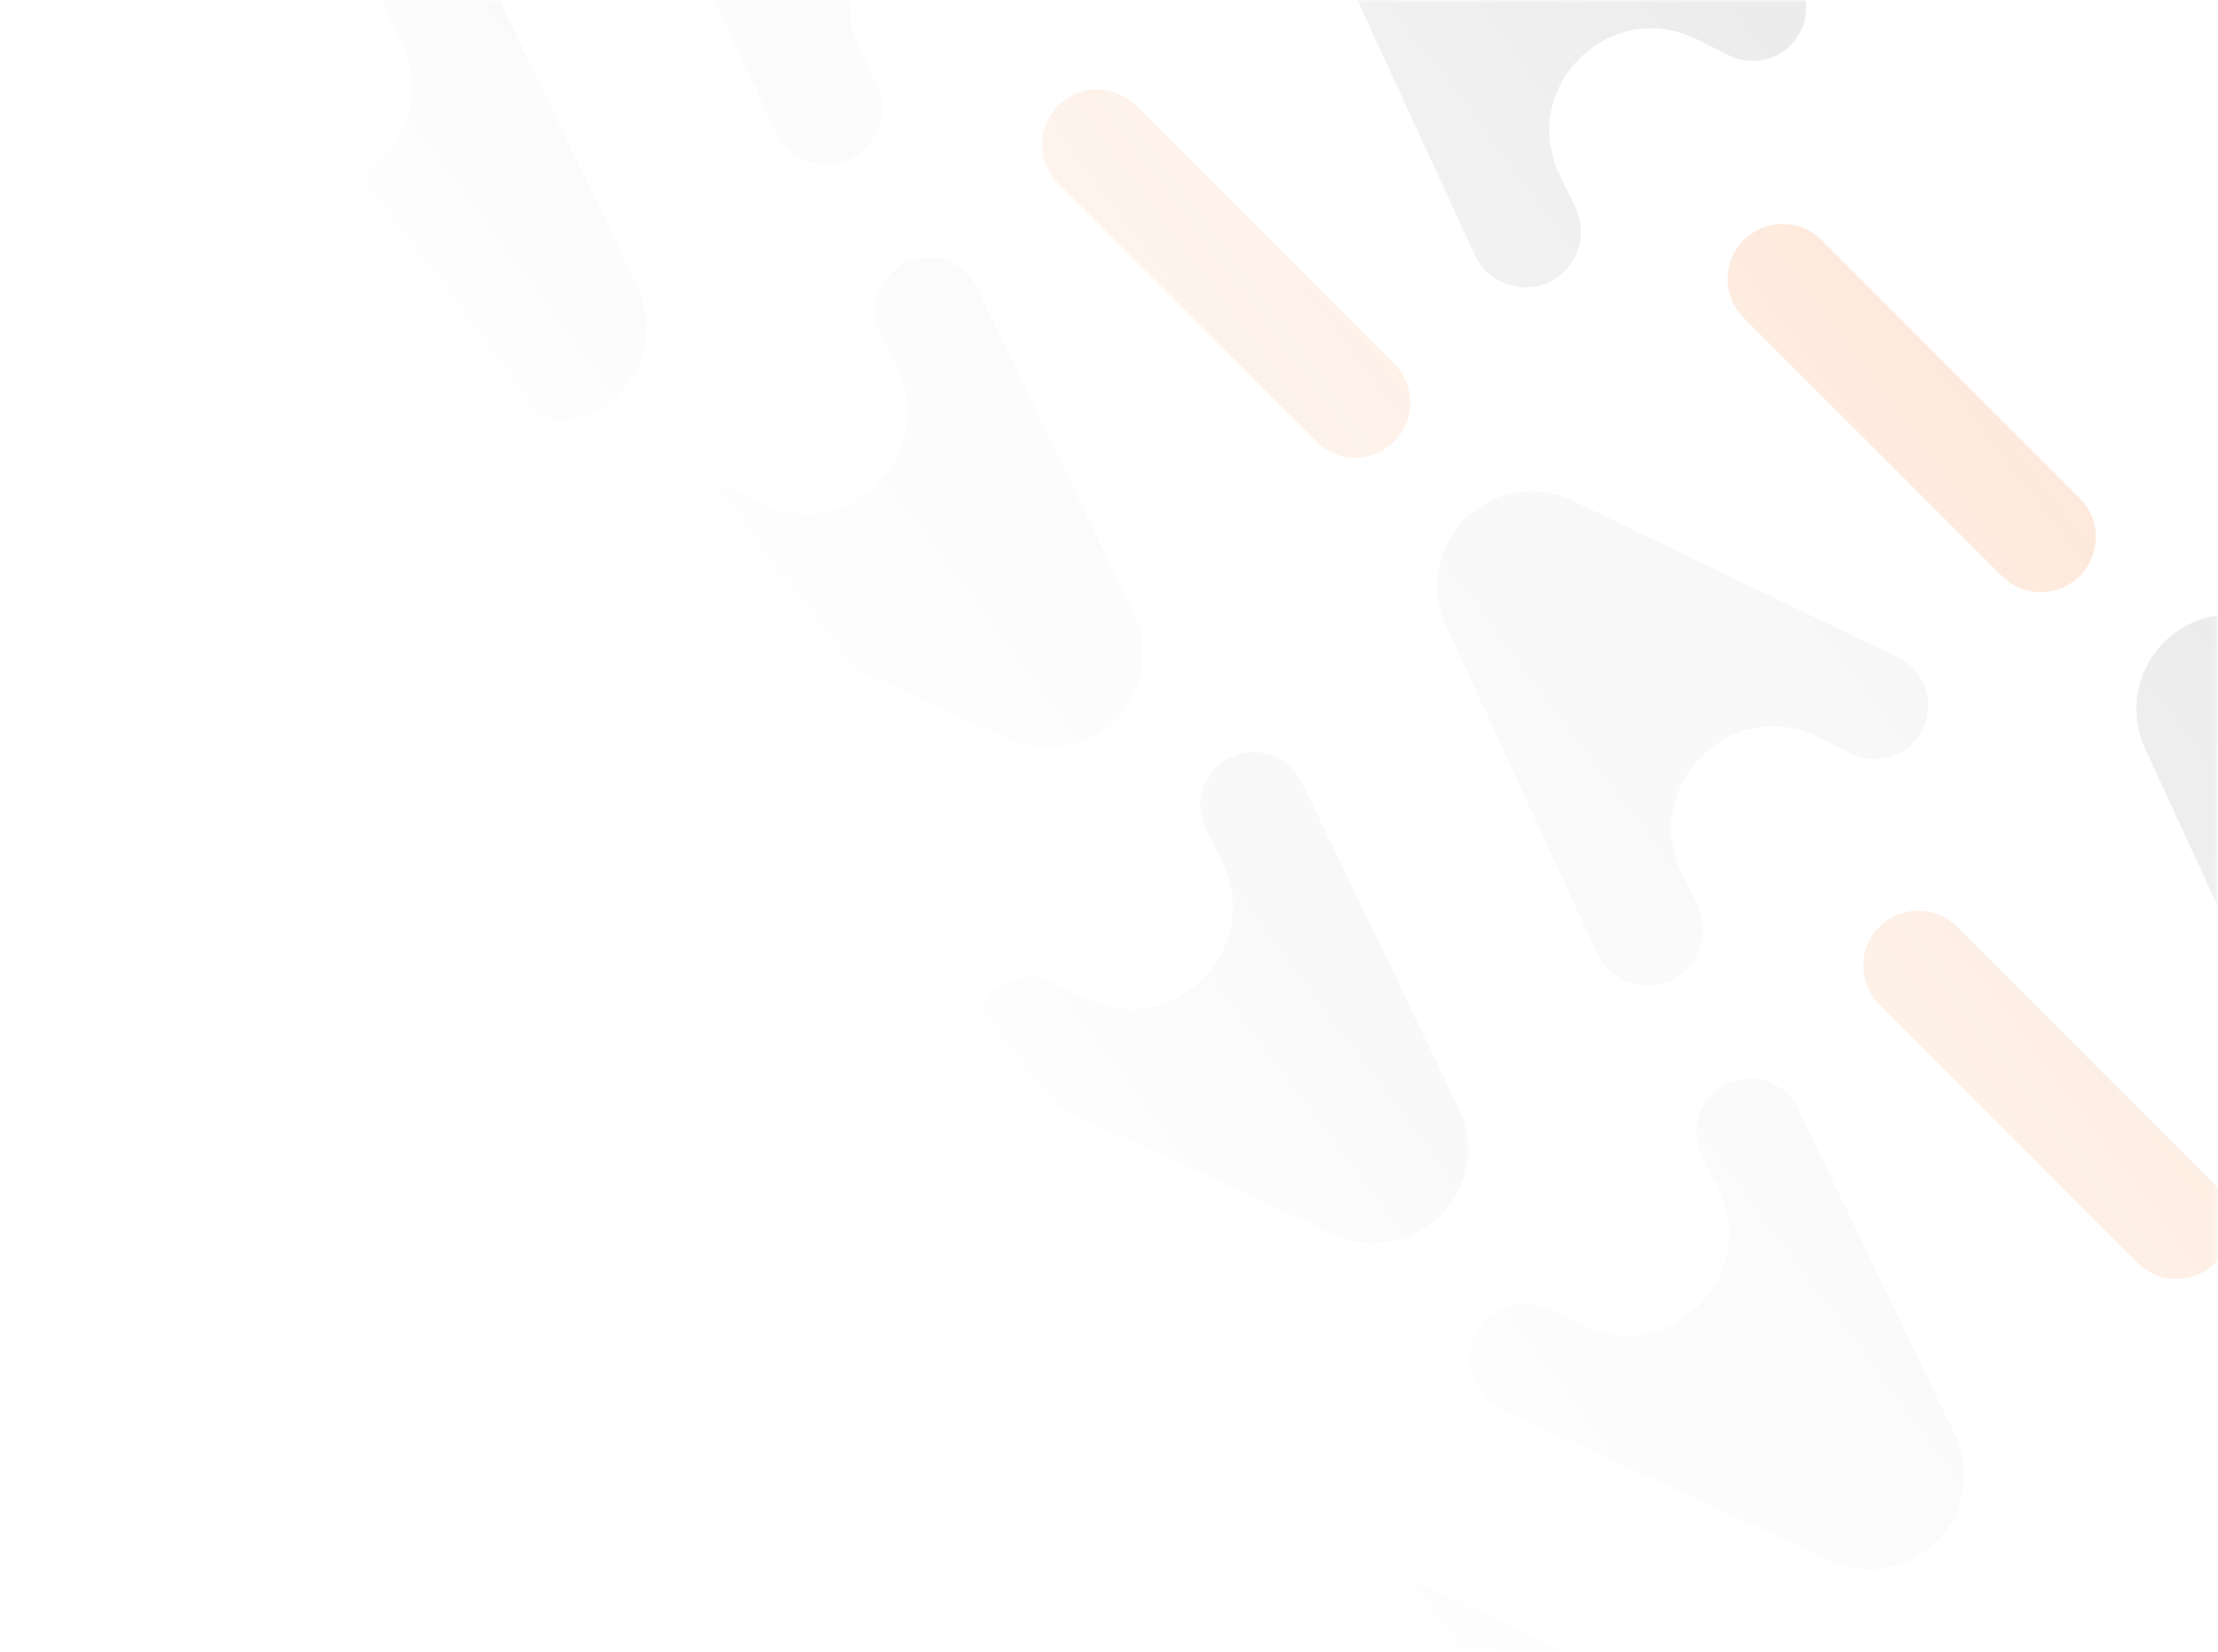 <svg width="376" height="280" viewBox="0 0 376 280" fill="none" xmlns="http://www.w3.org/2000/svg">
<g opacity="0.2">
<mask id="mask0_5_213" style="mask-type:alpha" maskUnits="userSpaceOnUse" x="0" y="0" width="376" height="280">
<rect x="0.877" width="375" height="280" fill="url(#paint0_linear_5_213)"/>
</mask>
<g mask="url(#mask0_5_213)">
<path d="M375.549 200.88C379.192 204.523 379.192 210.43 375.548 214.073C371.905 217.716 365.999 217.716 362.356 214.073L318.593 170.31C314.95 166.667 314.95 160.761 318.593 157.118C322.236 153.475 328.143 153.475 331.786 157.118L375.549 200.88Z" fill="#F46F17"/>
<path d="M254.7 238.986C248.731 236.237 247.327 228.383 251.973 223.737C254.816 220.894 259.148 220.164 262.765 221.918L268.235 224.569C283.1 231.775 298.634 216.016 291.216 201.256L288.547 195.946C286.794 192.457 287.474 188.237 290.235 185.475C294.645 181.065 302.089 182.328 304.797 187.946L331.374 243.075C334.33 249.206 333.086 256.535 328.274 261.347C323.535 266.087 316.345 267.372 310.257 264.569L254.7 238.986Z" fill="#121212" fill-opacity="0.25"/>
<path d="M389.217 182.429C391.966 188.398 399.819 189.802 404.466 185.156C407.309 182.313 408.039 177.981 406.285 174.364L403.634 168.894C396.428 154.029 412.187 138.495 426.947 145.913L432.256 148.582C435.746 150.336 439.966 149.655 442.728 146.894C447.138 142.484 445.875 135.04 440.257 132.332L385.128 105.755C378.997 102.799 371.668 104.043 366.855 108.855C362.116 113.594 360.831 120.784 363.634 126.872L389.217 182.429Z" fill="#121212" fill-opacity="0.5"/>
<path d="M232.569 339.077C235.317 345.046 243.171 346.45 247.818 341.804C250.66 338.961 251.391 334.629 249.637 331.012L246.986 325.542C239.78 310.677 255.539 295.143 270.299 302.561L275.608 305.23C279.098 306.984 283.318 306.303 286.079 303.542C290.49 299.132 289.226 291.688 283.608 288.98L228.48 262.403C222.349 259.447 215.02 260.691 210.207 265.503C205.468 270.243 204.183 277.432 206.986 283.52L232.569 339.077Z" fill="#121212" fill-opacity="0.5"/>
<path d="M236.339 61.671C239.982 65.314 239.982 71.221 236.339 74.864C232.696 78.507 226.79 78.507 223.147 74.864L179.384 31.101C175.741 27.458 175.741 21.551 179.384 17.908C183.027 14.265 188.933 14.265 192.576 17.908L236.339 61.671Z" fill="#F46F17"/>
<path d="M79.691 218.319C83.334 221.962 83.334 227.869 79.691 231.512C76.048 235.155 70.141 235.155 66.498 231.512L22.736 187.749C19.093 184.106 19.093 178.199 22.736 174.556C26.379 170.913 32.285 170.913 35.928 174.556L79.691 218.319Z" fill="#F46F17"/>
<path d="M115.491 99.776C109.522 97.028 108.118 89.174 112.764 84.528C115.607 81.685 119.938 80.955 123.556 82.708L129.026 85.36C143.891 92.566 159.425 76.807 152.006 62.046L149.338 56.737C147.584 53.248 148.265 49.027 151.026 46.266C155.436 41.856 162.88 43.119 165.588 48.737L192.165 103.865C195.121 109.996 193.877 117.325 189.064 122.138C184.325 126.877 177.136 128.163 171.048 125.359L115.491 99.776Z" fill="#121212" fill-opacity="0.25"/>
<path d="M250.008 43.22C252.756 49.188 260.61 50.593 265.256 45.946C268.099 43.103 268.829 38.772 267.076 35.154L264.425 29.685C257.219 14.819 272.977 -0.715 287.738 6.704L293.047 9.372C296.536 11.126 300.757 10.446 303.518 7.684C307.928 3.274 306.665 -4.169 301.047 -6.878L245.919 -33.455C239.788 -36.41 232.459 -35.167 227.646 -30.354C222.907 -25.615 221.621 -18.425 224.425 -12.338L250.008 43.22Z" fill="#121212" fill-opacity="0.5"/>
<path d="M93.36 199.868C96.108 205.836 103.962 207.241 108.608 202.594C111.451 199.752 112.181 195.42 110.428 191.802L107.776 186.333C100.571 171.467 116.329 155.933 131.09 163.352L136.399 166.021C139.888 167.774 144.109 167.094 146.87 164.333C151.28 159.922 150.017 152.479 144.399 149.77L89.271 123.193C83.14 120.238 75.811 121.481 70.998 126.294C66.259 131.033 64.973 138.223 67.777 144.311L93.36 199.868Z" fill="#121212" fill-opacity="0.5"/>
<path d="M308.791 40.697C305.148 37.054 299.242 37.054 295.599 40.697C291.956 44.34 291.956 50.246 295.599 53.89L339.361 97.652C343.004 101.295 348.911 101.295 352.554 97.652C356.197 94.009 356.197 88.103 352.554 84.46L308.791 40.697Z" fill="#F46F17"/>
<path d="M152.143 197.345C148.5 193.702 142.594 193.702 138.951 197.345C135.308 200.988 135.308 206.895 138.951 210.538L182.713 254.3C186.356 257.944 192.263 257.943 195.906 254.3C199.549 250.657 199.549 244.751 195.906 241.108L152.143 197.345Z" fill="#F46F17"/>
<path d="M270.686 161.546C273.434 167.514 281.288 168.918 285.935 164.272C288.777 161.429 289.508 157.098 287.754 153.48L285.103 148.011C277.897 133.145 293.656 117.611 308.416 125.03L313.725 127.698C317.214 129.452 321.435 128.772 324.196 126.01C328.606 121.6 327.343 114.156 321.725 111.448L266.597 84.871C260.466 81.915 253.137 83.159 248.324 87.972C243.585 92.711 242.299 99.9 245.103 105.988L270.686 161.546Z" fill="#121212" fill-opacity="0.25"/>
<path d="M114.038 318.194C116.786 324.162 124.64 325.567 129.286 320.92C132.129 318.077 132.859 313.746 131.106 310.128L128.454 304.659C121.249 289.793 137.007 274.259 151.768 281.678L157.077 284.346C160.566 286.1 164.787 285.42 167.548 282.658C171.958 278.248 170.695 270.805 165.077 268.096L109.949 241.519C103.818 238.564 96.489 239.807 91.676 244.62C86.937 249.359 85.651 256.549 88.455 262.637L114.038 318.194Z" fill="#121212" fill-opacity="0.25"/>
<path d="M170.594 183.676C164.626 180.928 163.222 173.074 167.868 168.428C170.711 165.585 175.042 164.855 178.66 166.608L184.129 169.26C198.995 176.466 214.529 160.707 207.11 145.946L204.442 140.637C202.688 137.148 203.368 132.927 206.13 130.166C210.54 125.756 217.983 127.019 220.692 132.637L247.269 187.765C250.225 193.896 248.981 201.226 244.168 206.038C239.429 210.777 232.239 212.063 226.152 209.259L170.594 183.676Z" fill="#121212" fill-opacity="0.5"/>
<path d="M12.934 58.136C9.291 54.493 3.384 54.493 -0.259 58.136C-3.902 61.779 -3.902 67.685 -0.259 71.328L43.504 115.091C47.147 118.734 53.054 118.734 56.697 115.091C60.34 111.448 60.34 105.542 56.697 101.899L12.934 58.136Z" fill="#F46F17"/>
<path d="M131.477 22.336C134.225 28.305 142.079 29.709 146.725 25.063C149.568 22.22 150.298 17.889 148.545 14.271L145.893 8.801C138.687 -6.064 154.446 -21.598 169.207 -14.18L174.516 -11.511C178.005 -9.757 182.226 -10.438 184.987 -13.199C189.397 -17.609 188.134 -25.053 182.516 -27.761L127.388 -54.338C121.257 -57.294 113.927 -56.05 109.115 -51.238C104.376 -46.498 103.09 -39.309 105.894 -33.221L131.477 22.336Z" fill="#121212" fill-opacity="0.25"/>
<path d="M-25.172 178.984C-22.423 184.953 -14.569 186.357 -9.923 181.711C-7.08 178.868 -6.35 174.537 -8.104 170.919L-10.755 165.449C-17.961 150.584 -2.202 135.05 12.559 142.469L17.868 145.137C21.357 146.891 25.578 146.21 28.339 143.449C32.749 139.039 31.486 131.595 25.868 128.887L-29.261 102.31C-35.391 99.354 -42.721 100.598 -47.533 105.411C-52.273 110.15 -53.558 117.339 -50.755 123.427L-25.172 178.984Z" fill="#121212" fill-opacity="0.25"/>
<path d="M31.385 44.467C25.416 41.719 24.012 33.865 28.659 29.218C31.501 26.376 35.833 25.645 39.451 27.399L44.92 30.05C59.786 37.256 75.32 21.497 67.901 6.737L65.232 1.428C63.479 -2.062 64.159 -6.282 66.921 -9.043C71.331 -13.453 78.774 -12.19 81.483 -6.572L108.06 48.556C111.015 54.687 109.772 62.016 104.959 66.829C100.22 71.568 93.03 72.853 86.942 70.05L31.385 44.467Z" fill="#121212" fill-opacity="0.5"/>
</g>
</g>
<defs>
<linearGradient id="paint0_linear_5_213" x1="375.877" y1="-1.49677e-05" x2="0.877" y2="280" gradientUnits="userSpaceOnUse">
<stop stop-color="#D9D9D9"/>
<stop offset="0.611" stop-color="#D9D9D9" stop-opacity="0"/>
</linearGradient>
</defs>
</svg>
